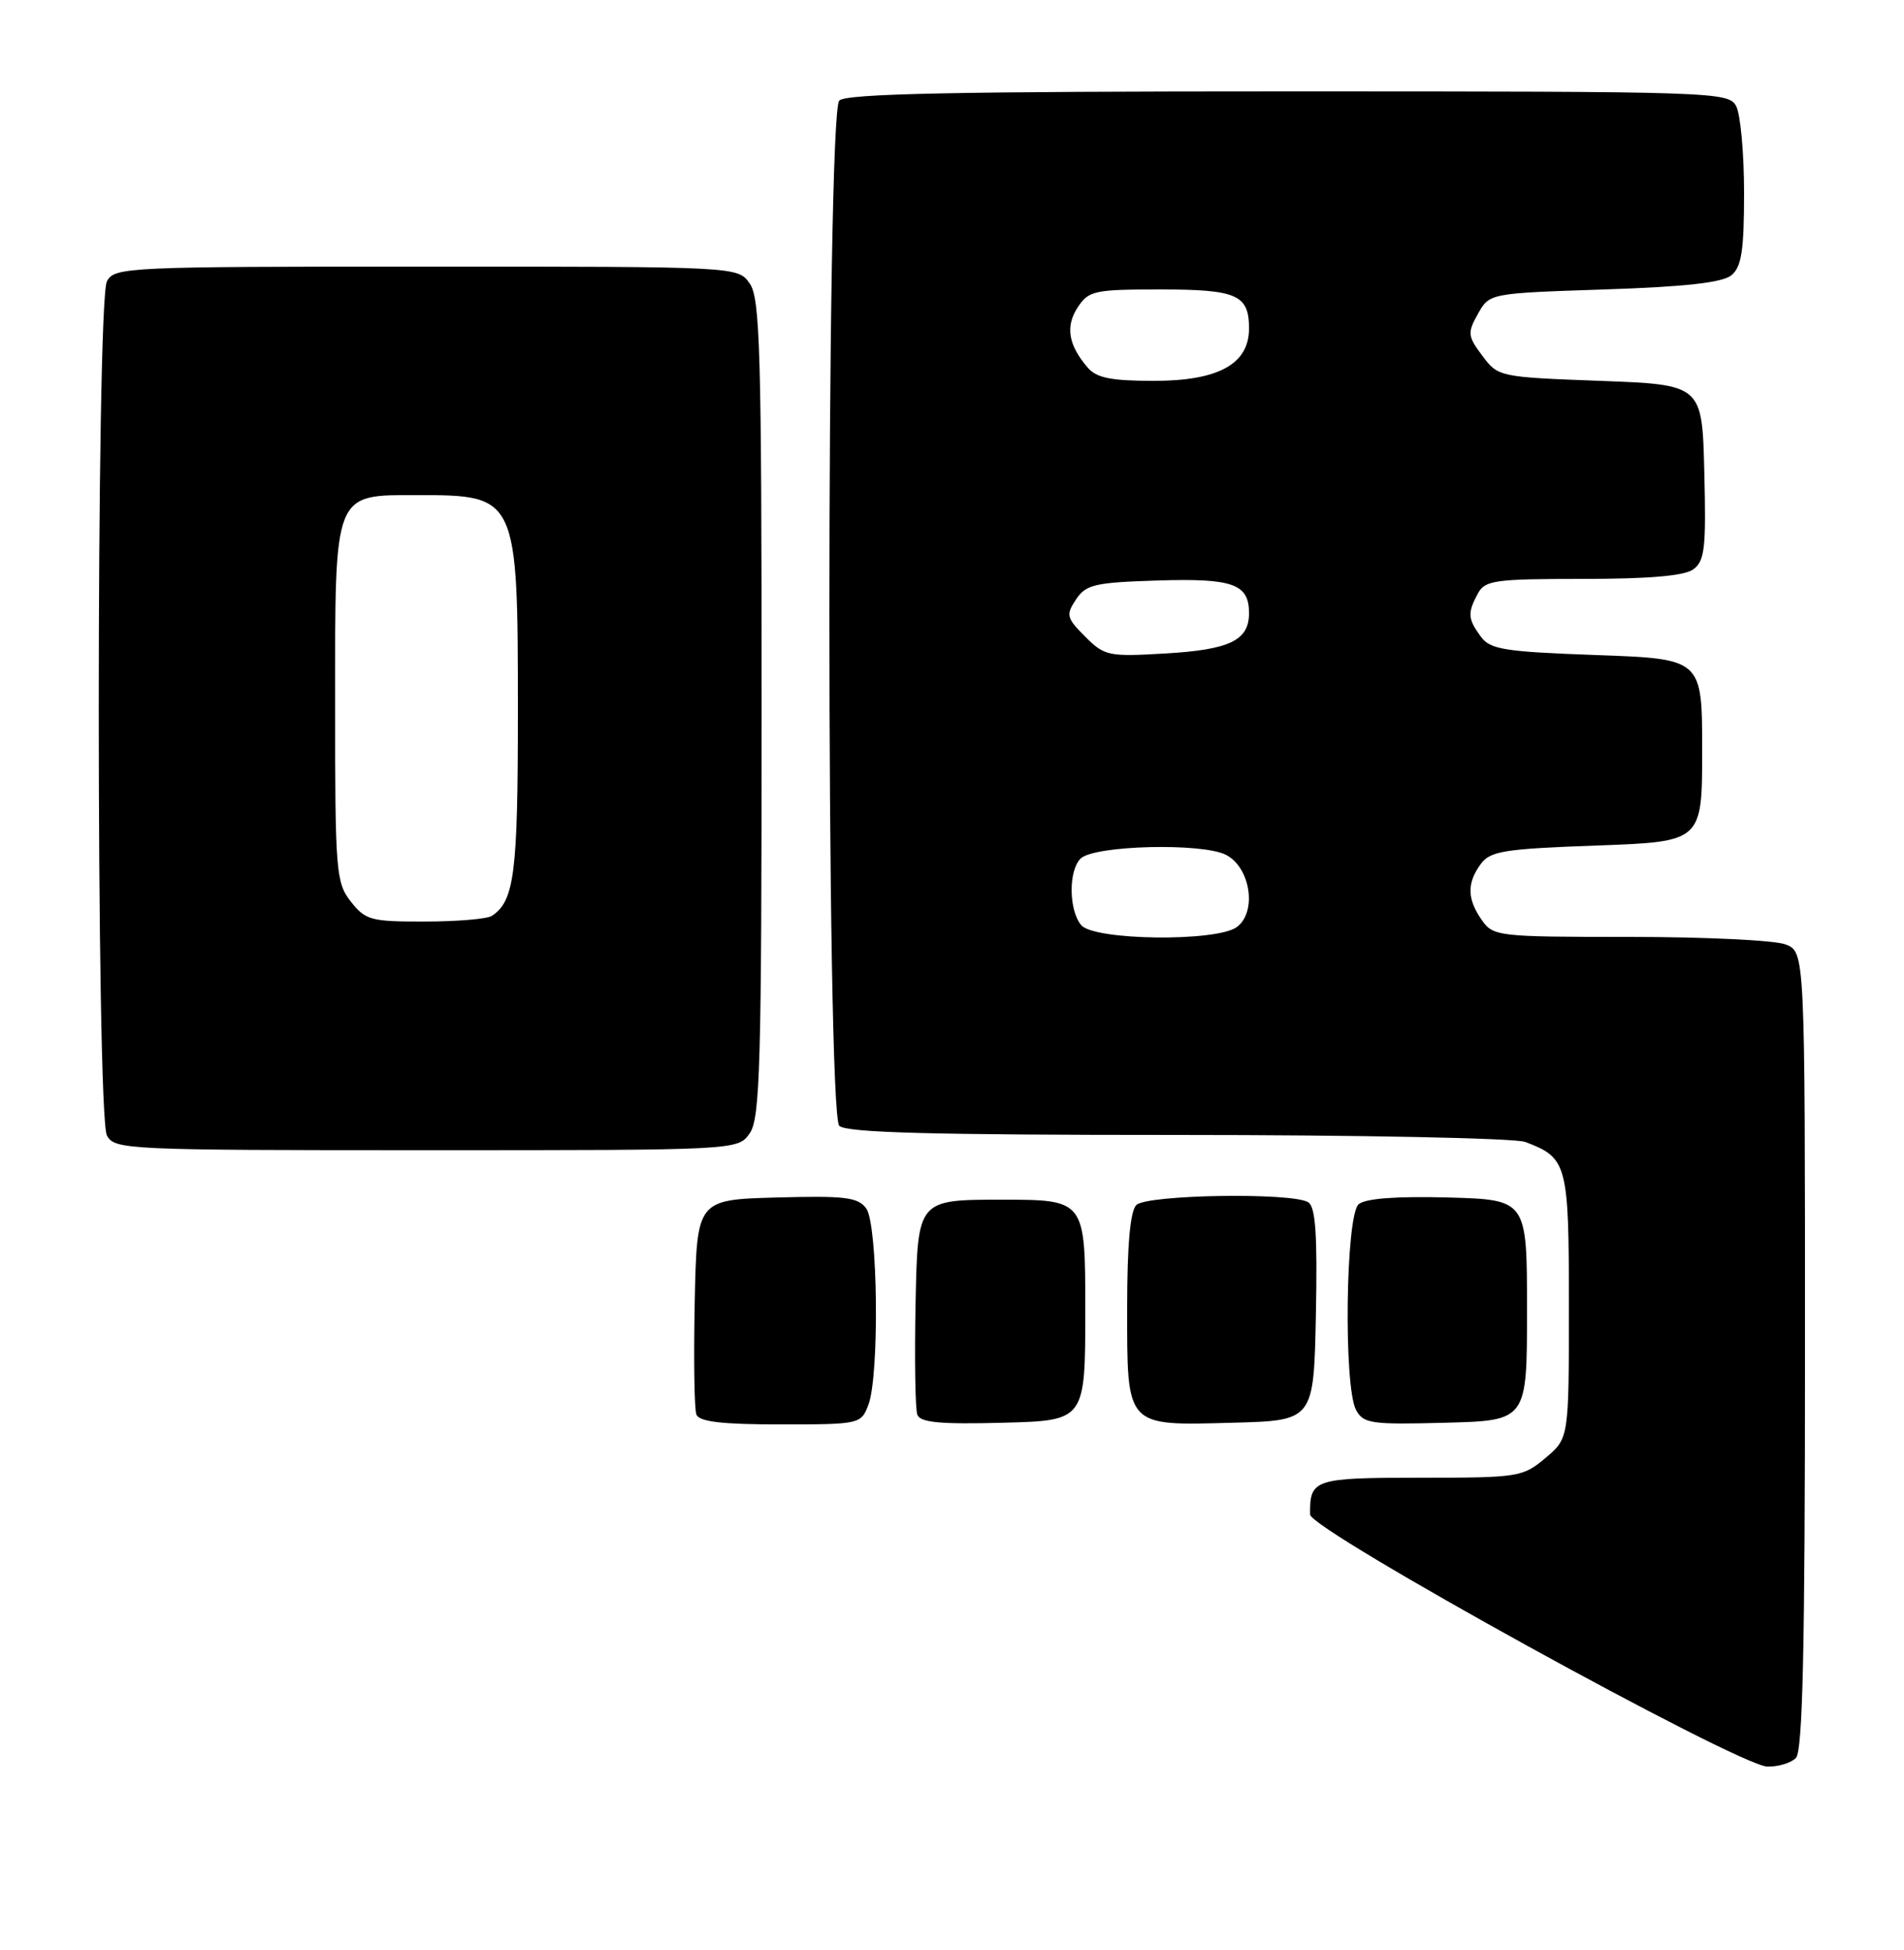 <?xml version="1.0" encoding="UTF-8" standalone="no"?>
<!DOCTYPE svg PUBLIC "-//W3C//DTD SVG 1.1//EN" "http://www.w3.org/Graphics/SVG/1.1/DTD/svg11.dtd" >
<svg xmlns="http://www.w3.org/2000/svg" xmlns:xlink="http://www.w3.org/1999/xlink" version="1.1" viewBox="0 0 250 256">
 <g >
 <path fill="currentColor"
d=" M 235.80 230.80 C 236.70 229.90 237.00 216.64 237.00 177.28 C 237.00 124.95 237.00 124.95 234.43 123.98 C 233.02 123.44 223.82 123.00 213.99 123.00 C 196.65 123.00 196.07 122.93 194.56 120.78 C 192.63 118.02 192.59 115.95 194.42 113.44 C 195.67 111.73 197.46 111.44 209.67 111.00 C 223.50 110.50 223.50 110.50 223.50 98.50 C 223.50 86.50 223.50 86.50 209.67 86.00 C 197.46 85.56 195.67 85.27 194.42 83.56 C 192.73 81.24 192.67 80.48 194.04 77.93 C 194.98 76.18 196.24 76.00 207.84 76.00 C 216.55 76.00 221.17 75.60 222.34 74.74 C 223.84 73.65 224.03 71.92 223.78 61.99 C 223.50 50.50 223.50 50.50 210.10 50.00 C 196.85 49.51 196.69 49.47 194.63 46.70 C 192.70 44.12 192.66 43.70 194.06 41.20 C 195.57 38.50 195.57 38.50 210.64 38.00 C 221.32 37.65 226.18 37.10 227.35 36.13 C 228.67 35.03 229.00 32.86 229.00 25.31 C 229.00 20.12 228.53 15.00 227.96 13.93 C 226.96 12.06 225.25 12.00 169.16 12.00 C 125.57 12.00 111.11 12.29 110.20 13.20 C 108.47 14.93 108.47 146.07 110.20 147.80 C 111.10 148.70 122.34 149.00 154.63 149.00 C 178.41 149.00 198.95 149.41 200.28 149.92 C 205.80 152.02 206.00 152.76 206.00 171.48 C 206.00 188.82 206.00 188.82 202.92 191.41 C 199.95 193.91 199.40 194.00 186.53 194.00 C 172.51 194.00 171.96 194.18 172.02 198.83 C 172.05 200.87 228.15 231.79 232.05 231.92 C 233.45 231.96 235.14 231.46 235.80 230.80 Z  M 114.02 184.43 C 115.49 180.59 115.27 160.75 113.74 158.65 C 112.65 157.17 110.98 156.97 101.99 157.21 C 91.50 157.50 91.50 157.50 91.22 170.95 C 91.07 178.35 91.16 184.98 91.44 185.70 C 91.80 186.65 94.75 187.00 102.49 187.00 C 112.90 187.00 113.06 186.96 114.02 184.43 Z  M 142.50 172.00 C 142.50 157.50 142.50 157.50 131.50 157.50 C 120.50 157.50 120.50 157.50 120.22 170.95 C 120.07 178.35 120.17 185.00 120.45 185.73 C 120.84 186.76 123.47 187.00 131.73 186.78 C 142.50 186.50 142.50 186.50 142.50 172.00 Z  M 172.78 172.58 C 172.99 162.11 172.74 158.45 171.78 157.84 C 169.70 156.52 150.57 156.83 149.20 158.20 C 148.40 159.00 148.00 163.45 148.00 171.63 C 148.00 187.47 147.71 187.16 161.85 186.78 C 172.50 186.50 172.50 186.50 172.78 172.58 Z  M 200.50 172.00 C 200.50 157.50 200.50 157.50 190.15 157.21 C 183.37 157.03 179.31 157.33 178.40 158.09 C 176.68 159.51 176.40 182.01 178.05 185.10 C 179.02 186.90 180.03 187.04 189.80 186.78 C 200.50 186.50 200.50 186.50 200.50 172.00 Z  M 98.44 148.78 C 99.81 146.83 100.00 139.85 100.00 93.00 C 100.00 46.15 99.81 39.17 98.44 37.22 C 96.89 35.00 96.89 35.00 55.98 35.00 C 16.56 35.00 15.03 35.07 14.04 36.93 C 12.61 39.60 12.61 146.40 14.04 149.07 C 15.03 150.93 16.56 151.00 55.98 151.00 C 96.89 151.00 96.89 151.00 98.44 148.78 Z  M 141.96 121.45 C 140.33 119.49 140.28 114.32 141.88 112.72 C 143.63 110.97 157.90 110.61 161.00 112.24 C 164.21 113.92 165.07 119.75 162.39 121.71 C 159.70 123.67 143.63 123.47 141.96 121.45 Z  M 142.49 83.58 C 140.03 81.12 139.94 80.73 141.28 78.70 C 142.58 76.74 143.73 76.47 151.97 76.21 C 161.90 75.90 164.00 76.65 164.00 80.50 C 164.00 84.08 161.45 85.30 153.02 85.79 C 145.54 86.23 145.03 86.12 142.49 83.58 Z  M 142.81 48.25 C 140.27 45.30 139.87 42.85 141.50 40.36 C 142.94 38.16 143.68 38.00 152.32 38.00 C 162.42 38.00 164.00 38.69 164.00 43.13 C 164.00 47.79 159.98 50.00 151.52 50.00 C 145.89 50.00 143.98 49.62 142.81 48.25 Z  M 46.07 118.37 C 44.11 115.87 44.00 114.49 44.00 92.37 C 44.00 64.32 43.73 65.00 54.92 65.00 C 67.91 65.00 68.00 65.20 68.00 93.52 C 68.00 114.65 67.54 118.27 64.60 120.23 C 64.00 120.64 60.05 120.98 55.82 120.98 C 48.71 121.00 47.99 120.81 46.07 118.37 Z "/>
</g>
</svg>